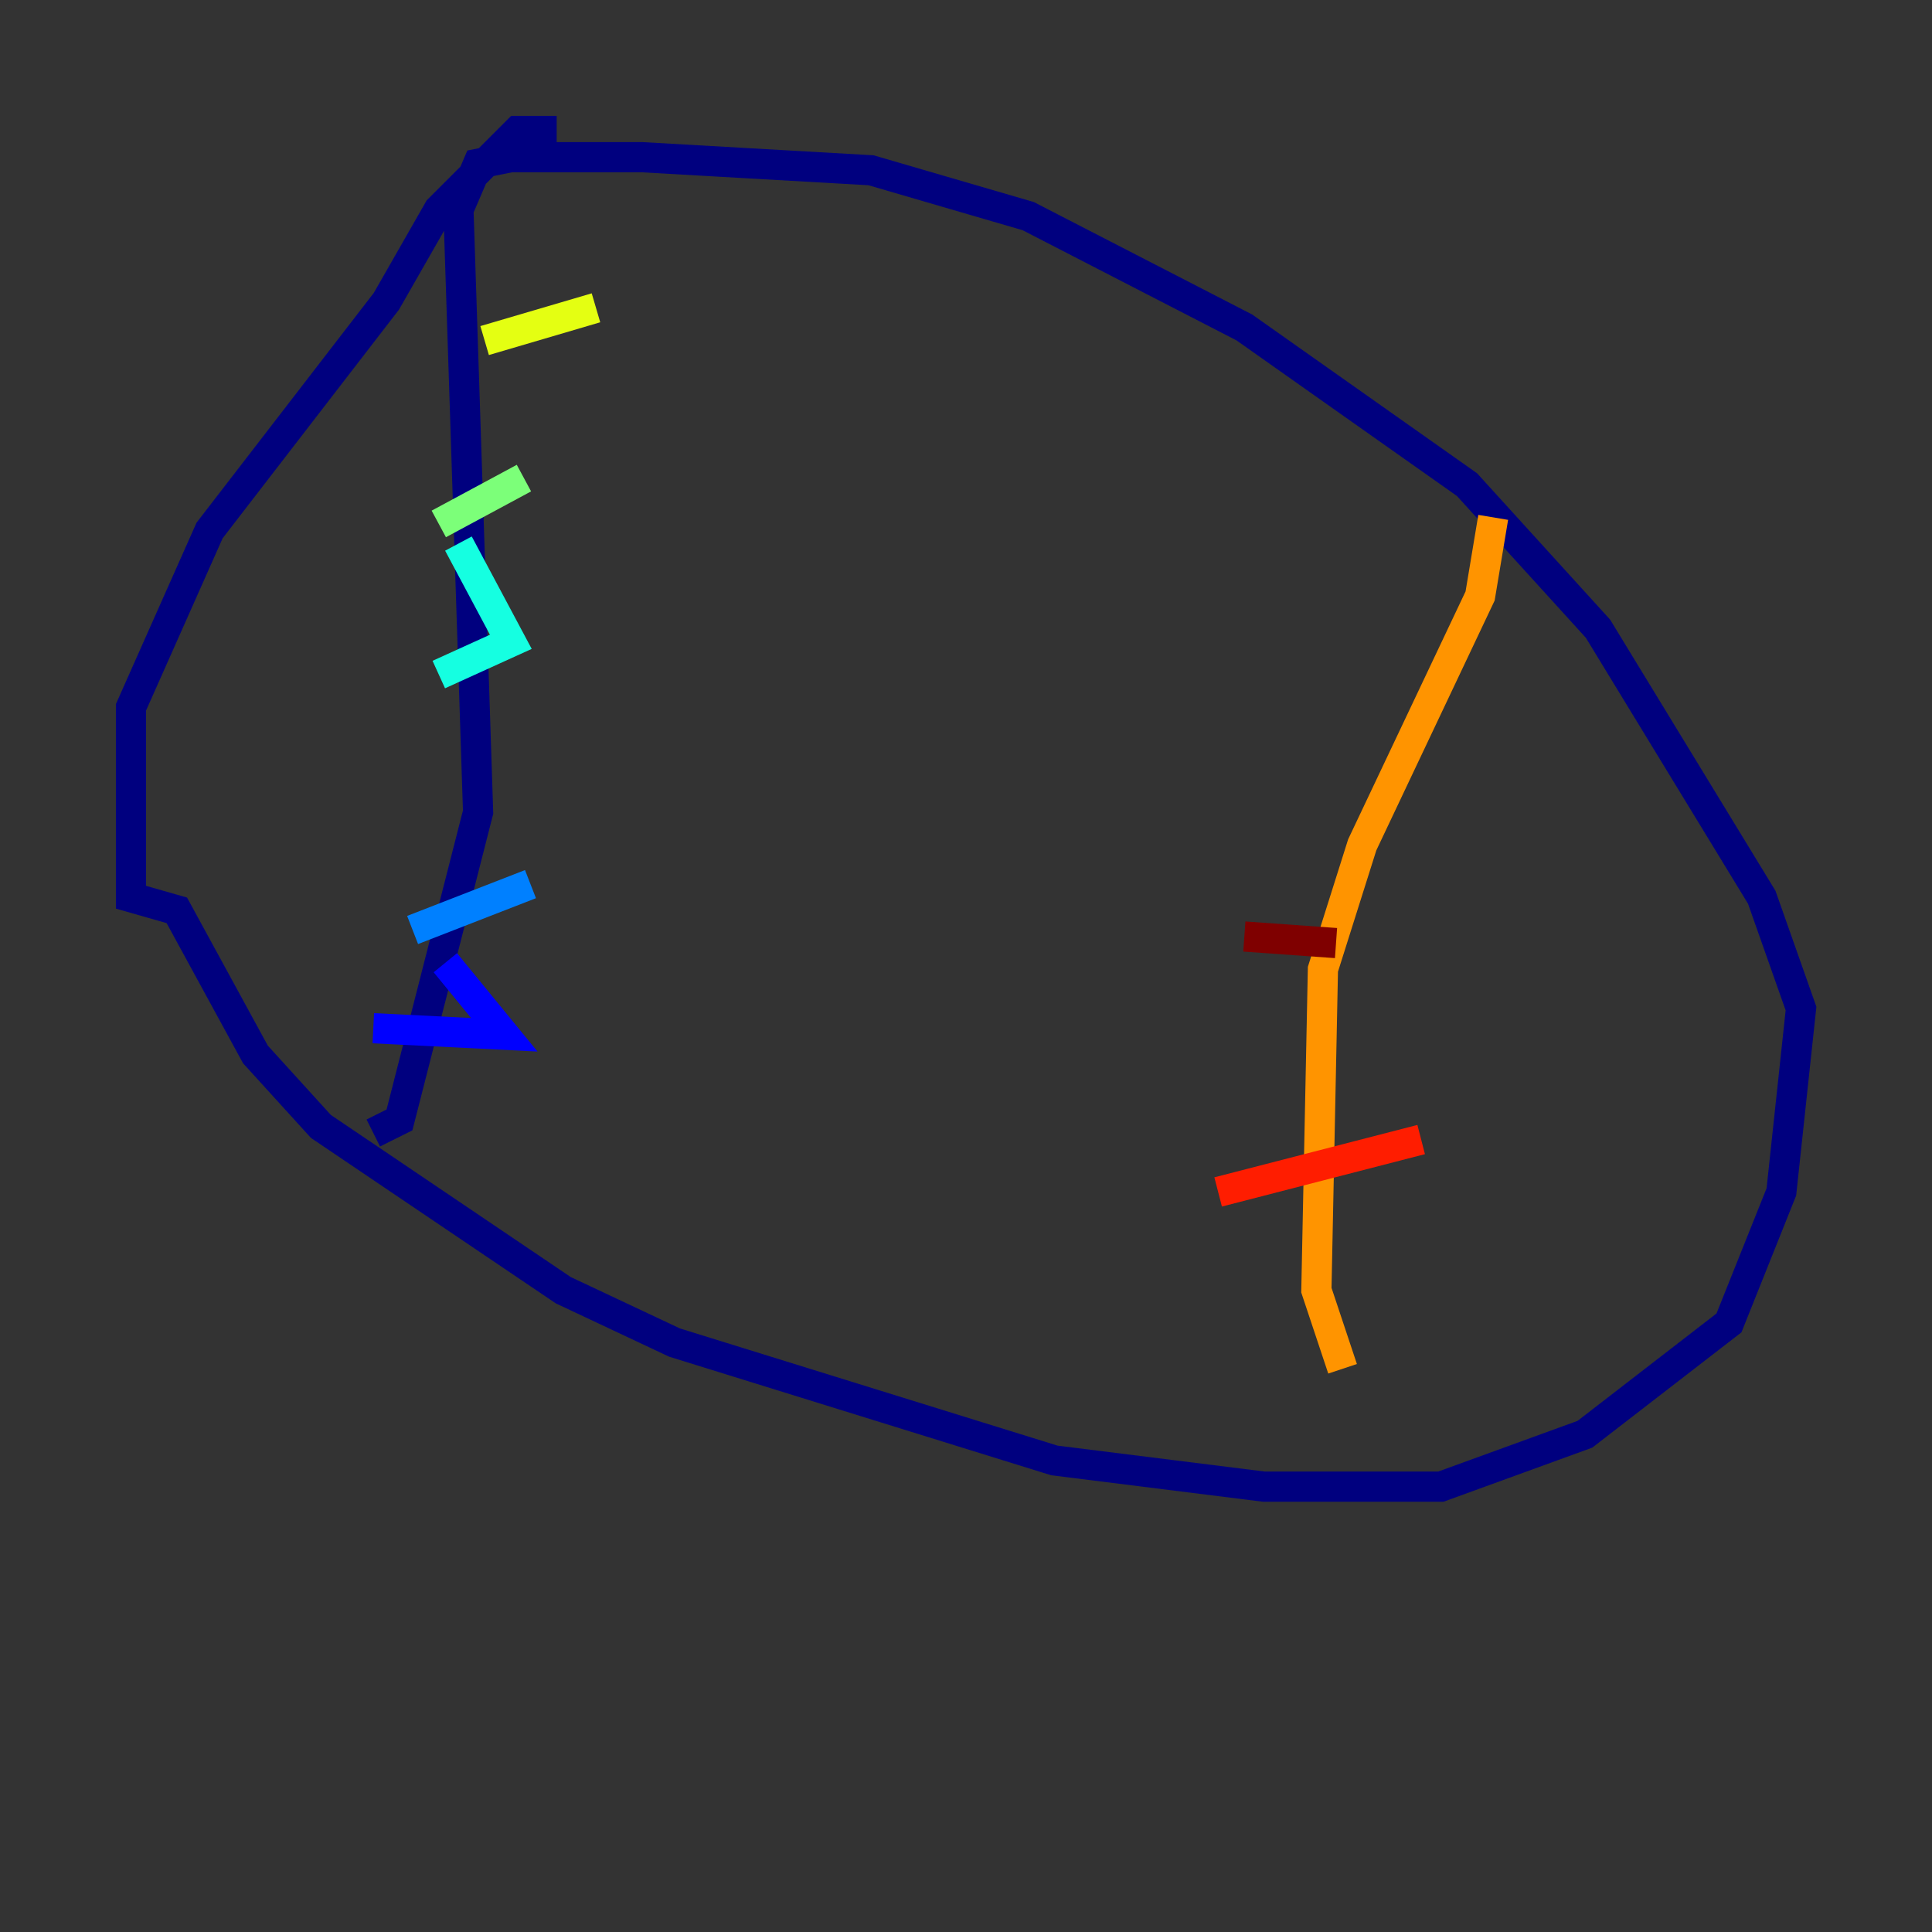 <?xml version="1.0" encoding="utf-8" ?>
<svg baseProfile="tiny" height="128" version="1.2" viewBox="0,0,128,128" width="128" xmlns="http://www.w3.org/2000/svg" xmlns:ev="http://www.w3.org/2001/xml-events" xmlns:xlink="http://www.w3.org/1999/xlink"><rect x="0" y="0" width="128" height="128" fill="#333333" stroke="none"/><defs /><polyline fill="none" points="36.881,8.678 34.278,8.678 29.071,13.885 25.6,19.959 13.885,35.146 8.678,46.861 8.678,59.444 11.715,60.312 16.922,69.858 21.261,74.63 37.315,85.478 44.691,88.949 69.858,96.759 83.742,98.495 95.458,98.495 105.003,95.024 114.549,87.647 118.02,78.969 119.322,66.82 116.719,59.444 105.871,41.654 97.193,32.108 82.441,21.695 68.122,14.319 57.709,11.281 42.522,10.414 33.844,10.414 31.675,10.848 30.373,13.885 31.675,53.803 26.468,74.197 24.732,75.064" stroke="#00007f" stroke-width="2" /><polyline fill="none" points="24.732,68.122 33.41,68.556 29.505,63.783" stroke="#0000ff" stroke-width="2" /><polyline fill="none" points="27.336,61.614 35.146,58.576" stroke="#0080ff" stroke-width="2" /><polyline fill="none" points="29.071,44.691 33.844,42.522 30.373,36.014" stroke="#15ffe1" stroke-width="2" /><polyline fill="none" points="29.071,34.712 34.712,31.675" stroke="#7cff79" stroke-width="2" /><polyline fill="none" points="32.108,22.563 39.485,20.393" stroke="#e4ff12" stroke-width="2" /><polyline fill="none" points="98.929,34.278 98.061,39.485 90.251,55.973 87.647,64.217 87.214,85.478 88.949,90.685" stroke="#ff9400" stroke-width="2" /><polyline fill="none" points="80.705,78.969 94.156,75.498" stroke="#ff1d00" stroke-width="2" /><polyline fill="none" points="82.441,62.047 88.515,62.481" stroke="#7f0000" stroke-width="2" /></svg>
